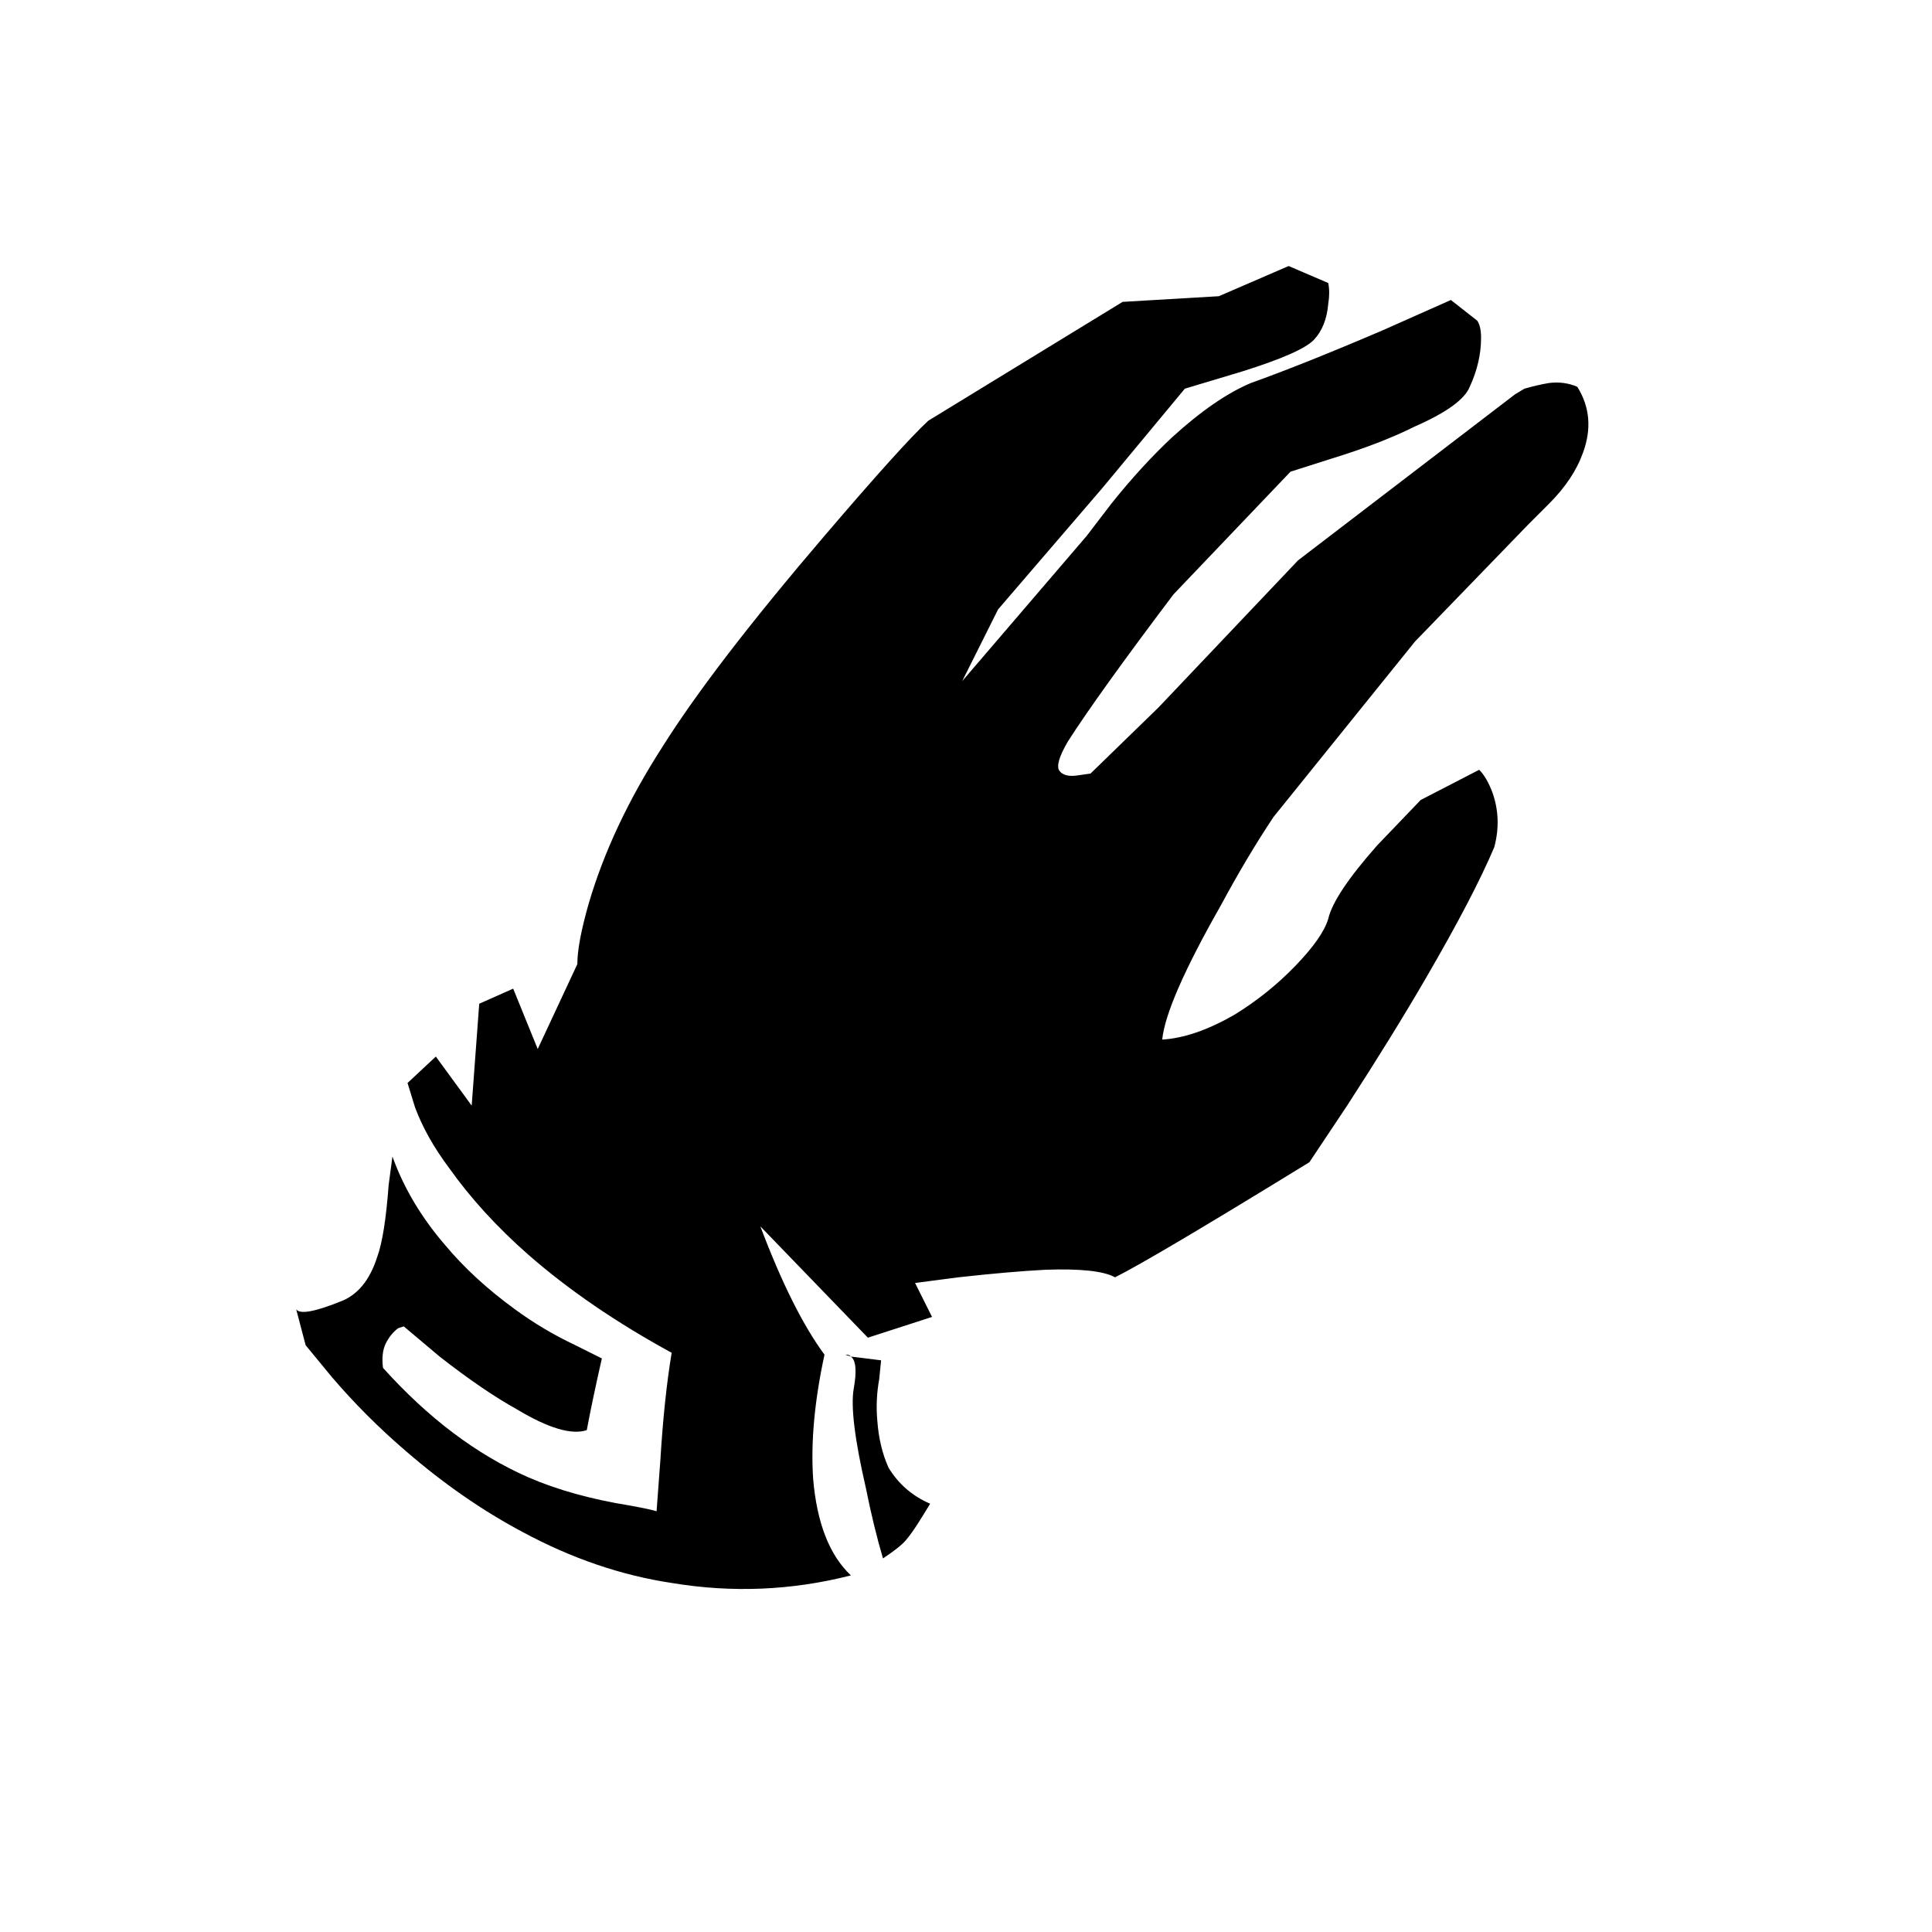 <svg fill="none" xmlns="http://www.w3.org/2000/svg" viewBox="0 0 1024 1024">
  <path d="M448 282l3 -1q-1 1 -2 1h-1zM467 279l-16 2q4 -3 1.5 -17t6.5 -53q4 -20 9 -37v0q9 6 12 9.5t6.5 9t6.5 10.5q-14 6 -22 19q-5 11 -6 25q-1 11 1 22zM157 306l-1 1zM351 604q-27 -42 -39 -83q-6 -21 -6 -32l-21 -45l-13 32l-18 -8l-4 -54l-19 26l-15 -14l4 -13 q6 -16 18 -32q17 -24 42 -46q32 -28 76 -52q-4 -24 -6 -57l-2 -27q-3 1 -14 3q-31 5 -54 15q-41 18 -77 58q-1 8 1.5 13t6.5 8l3 1l19 -16q23 -18 41 -28q25 -15 37 -11q3 16 8 38l-14 7q-17 8 -32 19q-22 16 -37 34q-19 22 -28 47l-2 -15q-2 -27 -6 -38q-6 -19 -20 -24 q-20 -8 -23 -4l5 -19l14 -17q18 -21 39 -39q30 -26 62 -43q39 -21 79 -27q48 -8 95 4q-17 16 -20 51q-2 29 6 66q-17 23 -34 68v0l57 -59l34 11l-9 18l23 3q27 3 46 4q28 1 37 -4q20 10 103 61l20 30q24 37 42 68q25 43 36 69q4 15 -1 29q-3 8 -7 12l-31 -16l-23 -24 q-23 -26 -26 -39q-3 -10 -17.5 -25t-32.5 -26q-21 -12 -38 -13q2 20 31 71q14 26 28 47l75 93l60 62l11 11q13 13 18 27q7 19 -3 35q-7 3 -15 2q-6 -1 -13 -3l-5 -3l-115 -88l-74 -78l-36 -35l-7 -1q-7 -1 -9.5 2.5t4.5 15.5q16 25 56 78l62 65l22 7q26 8 44 17q25 11 29 21 q6 13 6 26q0 6 -2 9l-14 11l-36 -16q-42 -18 -70 -28q-19 -8 -42 -29q-16 -15 -32 -35l-13 -17l-66 -77l19 38l55 64l44 53l30 9q32 10 38.5 17t7.5 19q1 6 0 11l-21 9l-37 -16l-51 -3l-103 -63q-14 -13 -55 -61q-59 -69 -86 -112z" transform="translate(0,1000) scale(1, -1)" style="fill: currentcolor;"></path>
</svg>